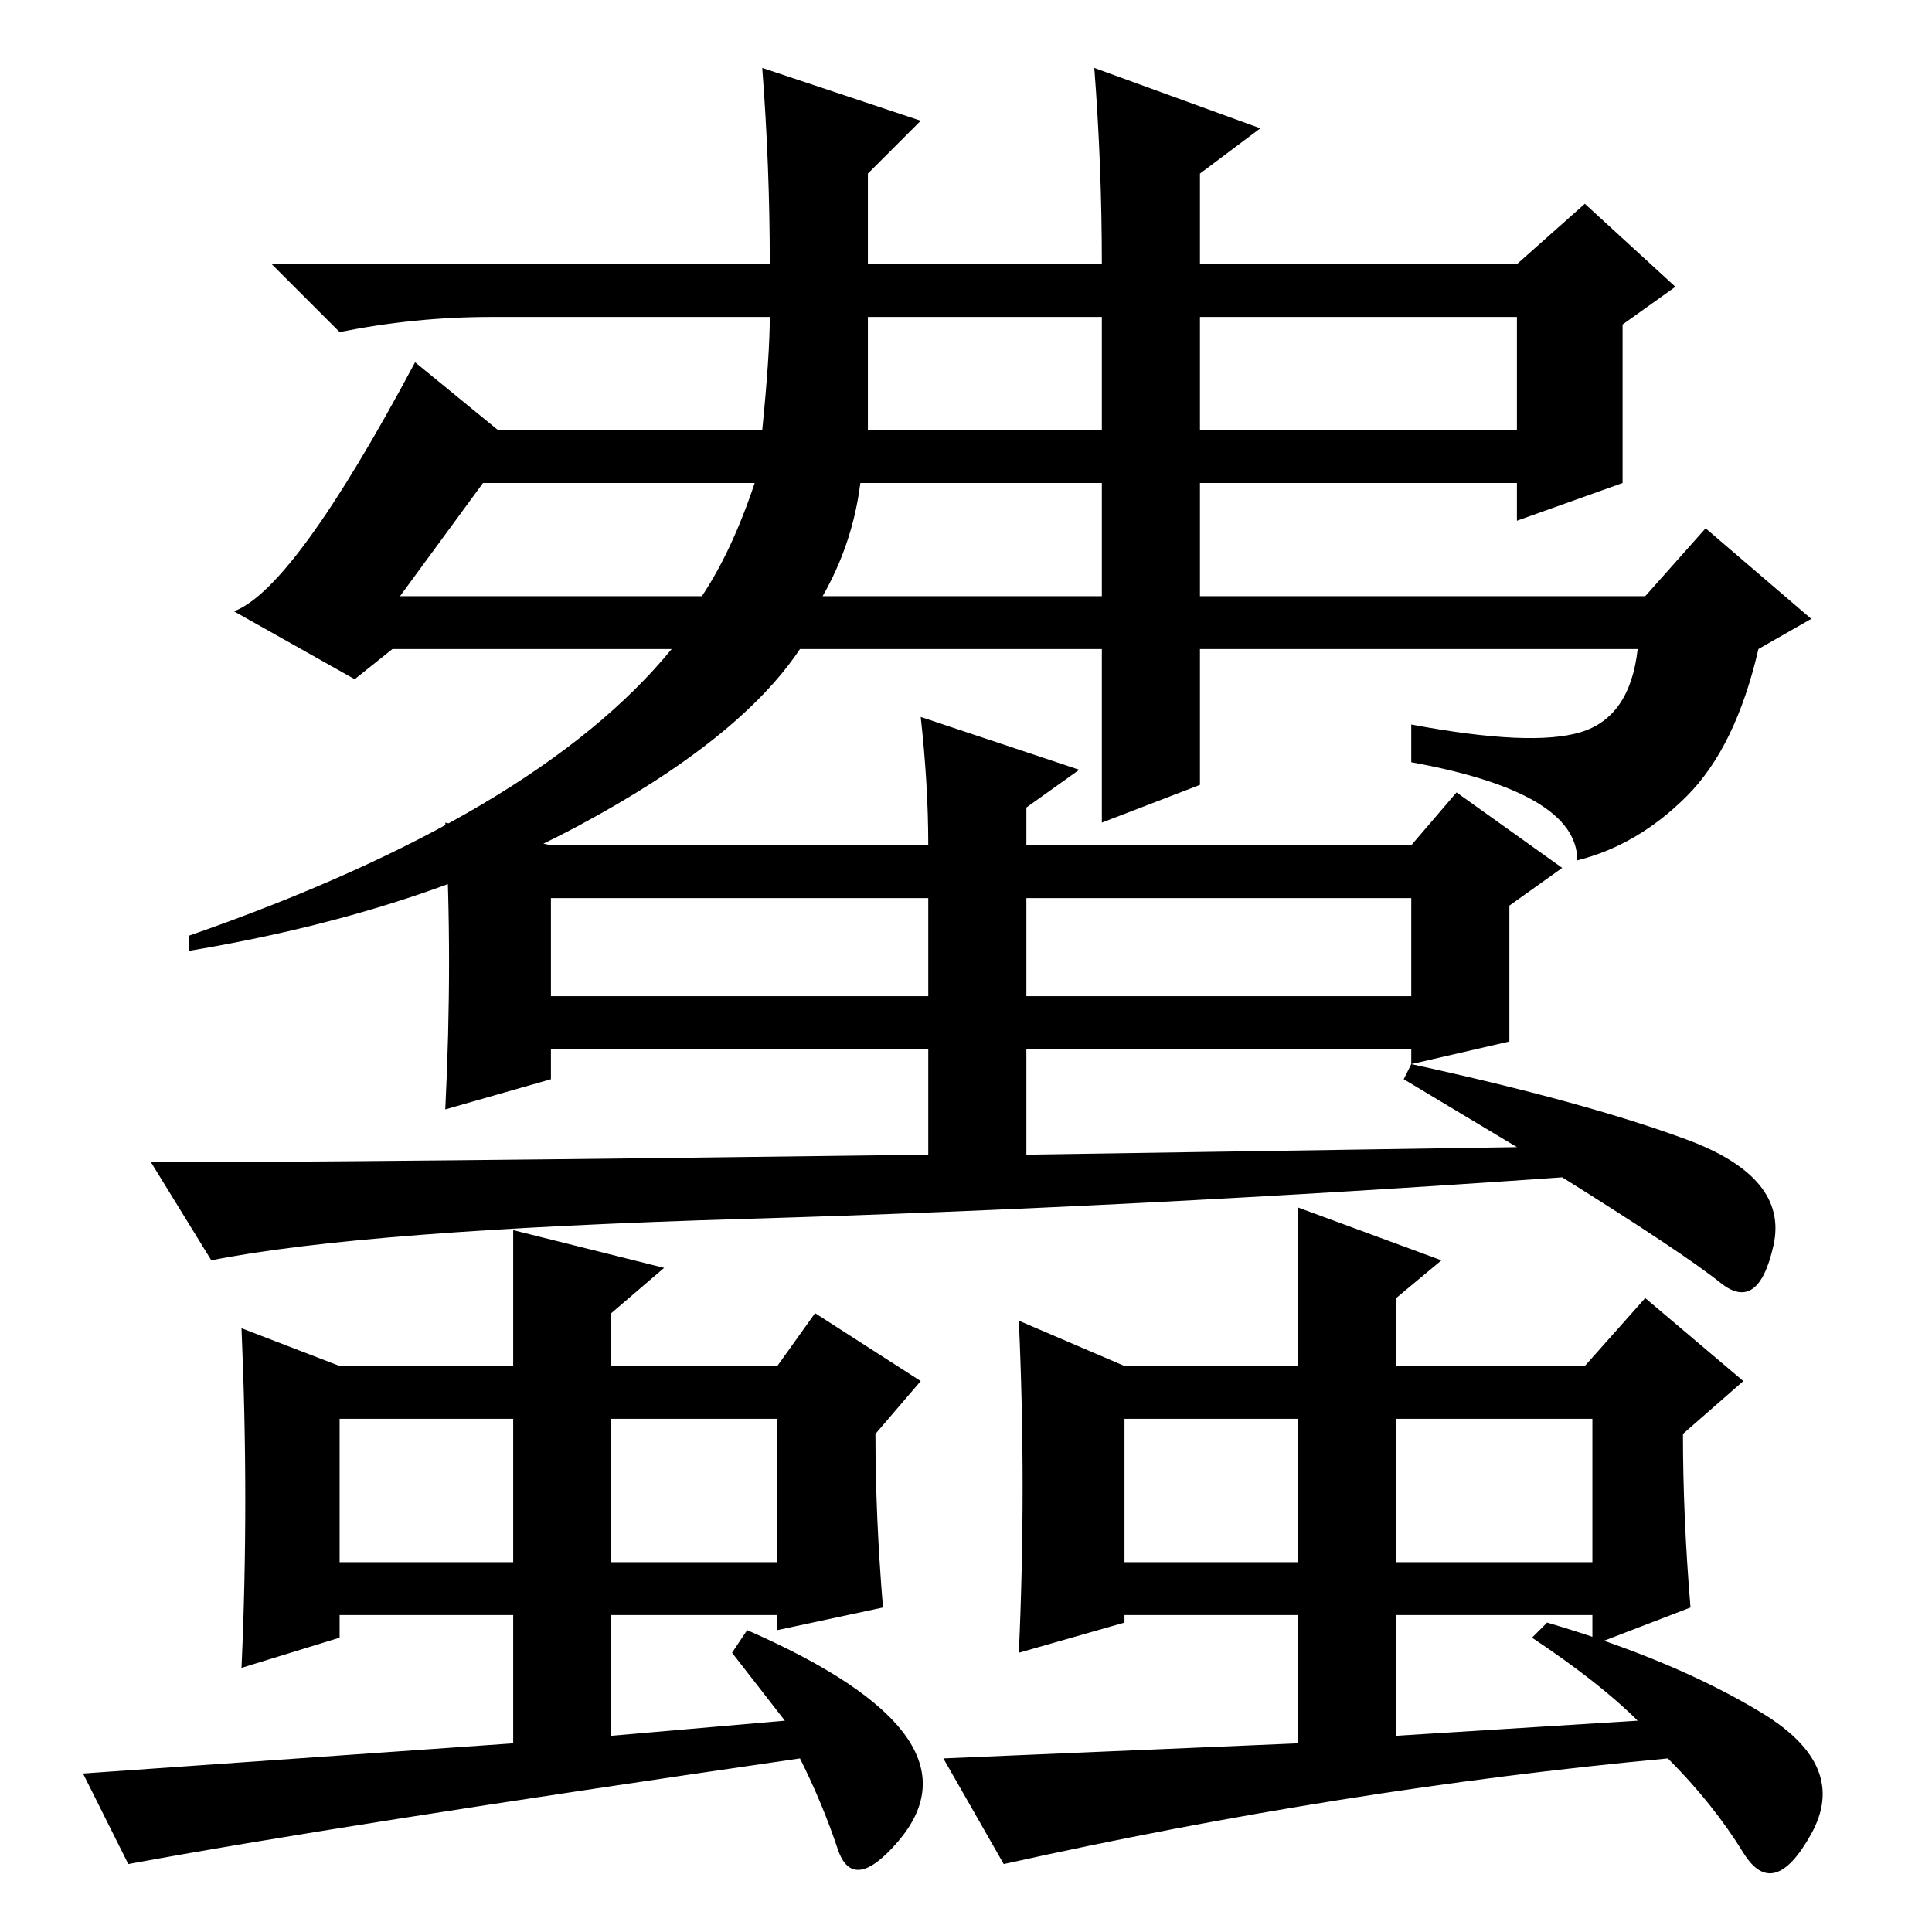 <?xml version="1.0" standalone="no"?>
<!DOCTYPE svg PUBLIC "-//W3C//DTD SVG 1.1//EN" "http://www.w3.org/Graphics/SVG/1.1/DTD/svg11.dtd" >
<svg xmlns="http://www.w3.org/2000/svg" xmlns:xlink="http://www.w3.org/1999/xlink" version="1.1" viewBox="0 -36 256 256">
  <g transform="matrix(1 0 0 -1 0 220)">
   <path fill="currentColor"
d="M101 247l21 -7l-7 -7v-12h31q0 13 -1 26l22 -8l-8 -6v-12h42l9 8l12 -11l-7 -5v-21l-14 -5v5h-42v-15h59l8 9l14 -12l-7 -4q-3 -13 -9.5 -19.5t-14.5 -8.5q0 9 -22 13v5q16 -3 22.5 -1t7.5 11h-58v-18l-13 -5v23h-40q-8 -12 -29.5 -23.5t-51.5 -16.5v2q46 16 64 38h-37
l-5 -4l-16 9q8 3 24 33l11 -9h35q1 10 1 15h-37q-10 0 -20 -2l-9 9h66q0 13 -1 26zM115 199h31v15h-31v-15zM159 214v-15h42v15h-42zM114 192q-1 -8 -5 -15h37v15h-32zM64 192l-11 -15h40q4 6 7 15h-36zM28 89l-8 13q28 0 103 1v14h-50v-4l-14 -4q1 20 0 38l14 -3h50
q0 8 -1 17l21 -7l-7 -5v-5h51l6 7l14 -10l-7 -5v-18l-13 -3q23 -5 36.5 -10t11.5 -14t-7 -5t-21 14q-57 -4 -108 -5.5t-71 -5.5zM88 88l-7 -6v-7h22l5 7l14 -9l-6 -7q0 -11 1 -23l-14 -3v2h-22v-16l23 2l-7 9l2 3q16 -7 21 -14t-1 -14t-8 -1t-5 12q-62 -9 -89 -14l-6 12
l57 4v17h-23v-3l-13 -4q1 22 0 45l13 -5h23v18zM73 124h50v13h-50v-13zM45 68v-19h23v19h-23zM135 81l14 -6h23v21l19 -7l-6 -5v-9h25l8 9l13 -11l-8 -7q0 -11 1 -23l-13 -5v4h-26v-16l32 2q-5 5 -14 11l2 2q17 -5 28.5 -12t6.5 -16t-9 -2.5t-10 12.5q-43 -4 -88 -14l-8 14
l47 2v17h-23v-1l-14 -4q1 22 0 44zM187 137h-51v-13h51v13zM81 49h22v19h-22v-19zM149 49h23v19h-23v-19zM185 49h26v19h-26v-19zM136 120v-17l65 1l-15 9l1 2v2h-51v3z" />
  </g>

</svg>

